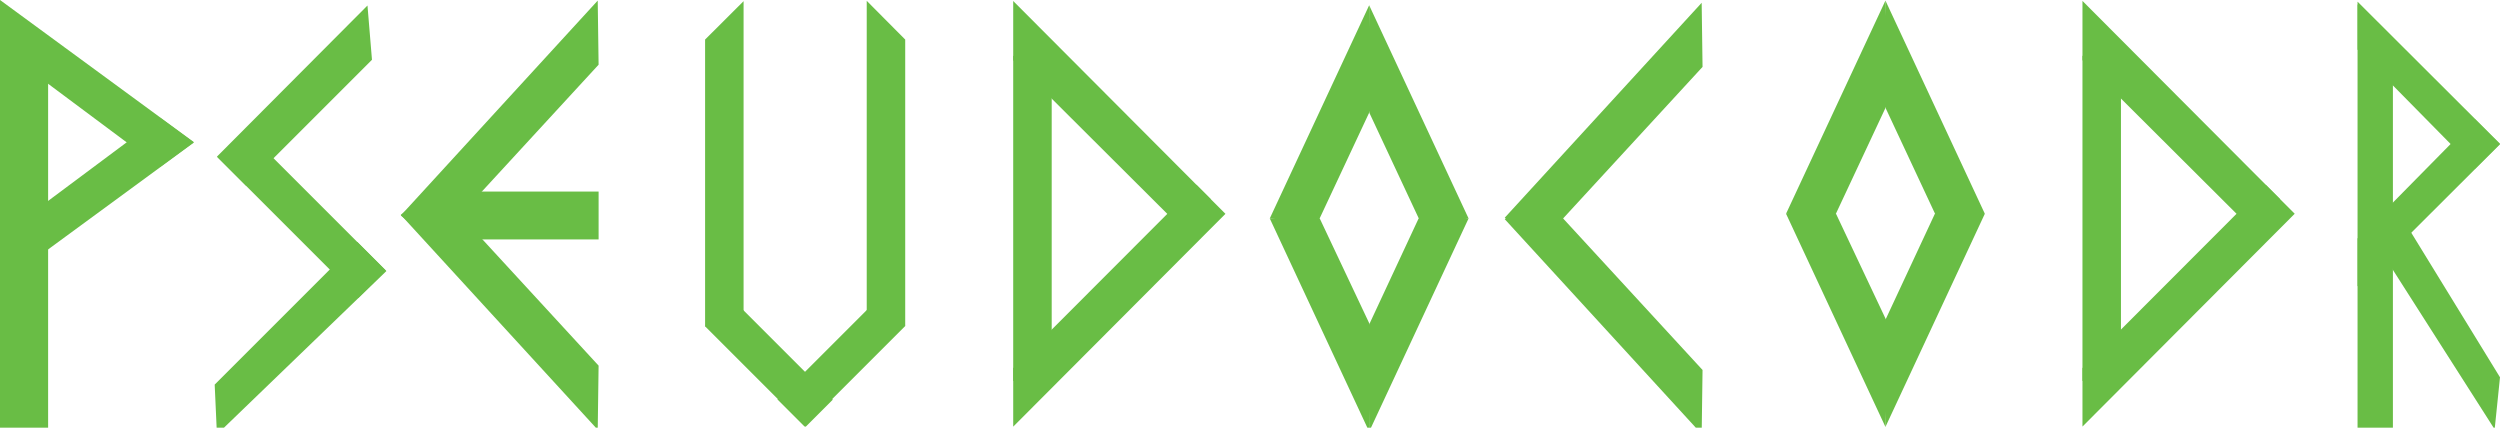 <?xml version="1.0" encoding="utf-8"?>
<!-- Generator: Adobe Illustrator 16.0.0, SVG Export Plug-In . SVG Version: 6.00 Build 0)  -->
<!DOCTYPE svg PUBLIC "-//W3C//DTD SVG 1.1//EN" "http://www.w3.org/Graphics/SVG/1.1/DTD/svg11.dtd">
<svg version="1.1" id="Layer_1" xmlns="http://www.w3.org/2000/svg" xmlns:xlink="http://www.w3.org/1999/xlink" x="0px" y="0px"
	 width="584.577px" height="100px" viewBox="0 0 584.577 100" enable-background="new 0 0 584.577 100" xml:space="preserve">
<g>
	<polygon fill="#69BD45" points="11.252,100 0,100 0,0.625 11.252,9 	"/>
	<polygon fill="#69BD45" points="37.374,39.068 45.33,33.233 0,0 0,11.201 	"/>
	<polygon fill="#69BD45" points="37.374,27.5 45.33,33.335 0,66.568 0,55.367 	"/>
</g>
<g>
	
		<rect x="65.99" y="26.719" transform="matrix(0.707 -0.707 0.707 0.707 -14.697 64.525)" fill="#69BD45" width="9.1" height="46.571"/>
	<polygon fill="#69BD45" points="90.351,63.381 83.551,56.581 50.2,89.929 50.728,101.589 	"/>
	<polygon fill="#69BD45" points="86.979,13.976 85.928,1.289 50.728,36.626 57.528,43.426 	"/>
</g>
<g>
	<rect x="99.292" y="44.792" fill="#69BD45" width="40.679" height="11.193"/>
	<polygon fill="#69BD45" points="139.971,15.128 139.766,0.138 93.721,50.389 101.582,56.848 	"/>
	<polygon fill="#69BD45" points="139.971,85.497 139.766,100.487 93.721,50.236 101.582,43.776 	"/>
</g>
<g>
	<polygon fill="#69BD45" points="173.872,76.294 164.872,76.294 164.872,9.25 173.872,0.273 	"/>
	
		<rect x="175.321" y="68.214" transform="matrix(0.707 -0.707 0.707 0.707 -7.333 152.006)" fill="#69BD45" width="9" height="33.281"/>
	<polygon fill="#69BD45" points="202.667,76.217 211.667,76.217 211.667,9.25 202.667,0.196 	"/>
	
		<rect x="192.218" y="68.136" transform="matrix(-0.707 -0.707 0.707 -0.707 275.873 283.824)" fill="#69BD45" width="9" height="33.281"/>
</g>
<g>
	<polygon fill="#69BD45" points="321.015,24.51 320.155,1.234 296.913,51.079 308.043,52.202 	"/>
	<polygon fill="#69BD45" points="320.215,26.414 320.155,1.234 343.397,51.079 332.643,52.98 	"/>
	<polygon fill="#69BD45" points="320.215,75.743 320.155,100.923 343.397,51.079 331.704,51.104 	"/>
	<polygon fill="#69BD45" points="321.015,77.38 320.155,100.923 296.913,51.079 308.606,51.104 	"/>
</g>
<g>
	<polygon fill="#69BD45" points="398.108,86.514 397.903,101.504 351.858,51.252 359.719,44.793 	"/>
	<polygon fill="#69BD45" points="398.108,15.643 397.903,0.654 351.858,50.904 359.719,57.363 	"/>
</g>
<g>
	<polygon fill="#69BD45" points="441.735,23.411 440.875,0.137 417.633,49.98 428.763,51.104 	"/>
	<polygon fill="#69BD45" points="440.935,25.315 440.875,0.137 464.116,49.98 453.362,51.882 	"/>
	<polygon fill="#69BD45" points="440.935,74.645 440.875,99.824 464.116,49.98 452.424,50.006 	"/>
	<polygon fill="#69BD45" points="441.735,76.281 440.875,99.824 417.633,49.98 429.325,50.006 	"/>
</g>
<g>
	<polygon fill="#69BD45" points="236.919,14.089 236.919,0.235 283.146,46.6 276.347,53.398 	"/>
	<polygon fill="#69BD45" points="236.919,86.09 236.919,99.764 286.546,50 279.747,43.199 	"/>
	<rect x="236.919" y="13.068" fill="#69BD45" width="9" height="76.02"/>
</g>
<g>
	<polygon fill="#69BD45" points="486.944,14.071 486.944,0.216 533.172,46.581 526.372,53.38 	"/>
	<polygon fill="#69BD45" points="486.944,86.071 486.944,99.745 536.572,49.981 529.771,43.181 	"/>
	<rect x="486.944" y="13.05" fill="#69BD45" width="9" height="76.02"/>
</g>
<g>
	<polygon fill="#69BD45" points="559.536,100.389 551.268,100.389 551.268,1.014 559.536,9.389 	"/>
	<polygon fill="#69BD45" points="578.729,39.457 584.577,33.622 551.268,0.389 551.268,11.589 	"/>
	<polygon fill="#69BD45" points="578.729,27.889 584.577,33.724 551.268,66.957 551.268,55.756 	"/>
	<polygon fill="#69BD45" points="583.327,100.389 584.577,88.224 559.536,47.423 557.327,59.649 	"/>
</g>
</svg>
